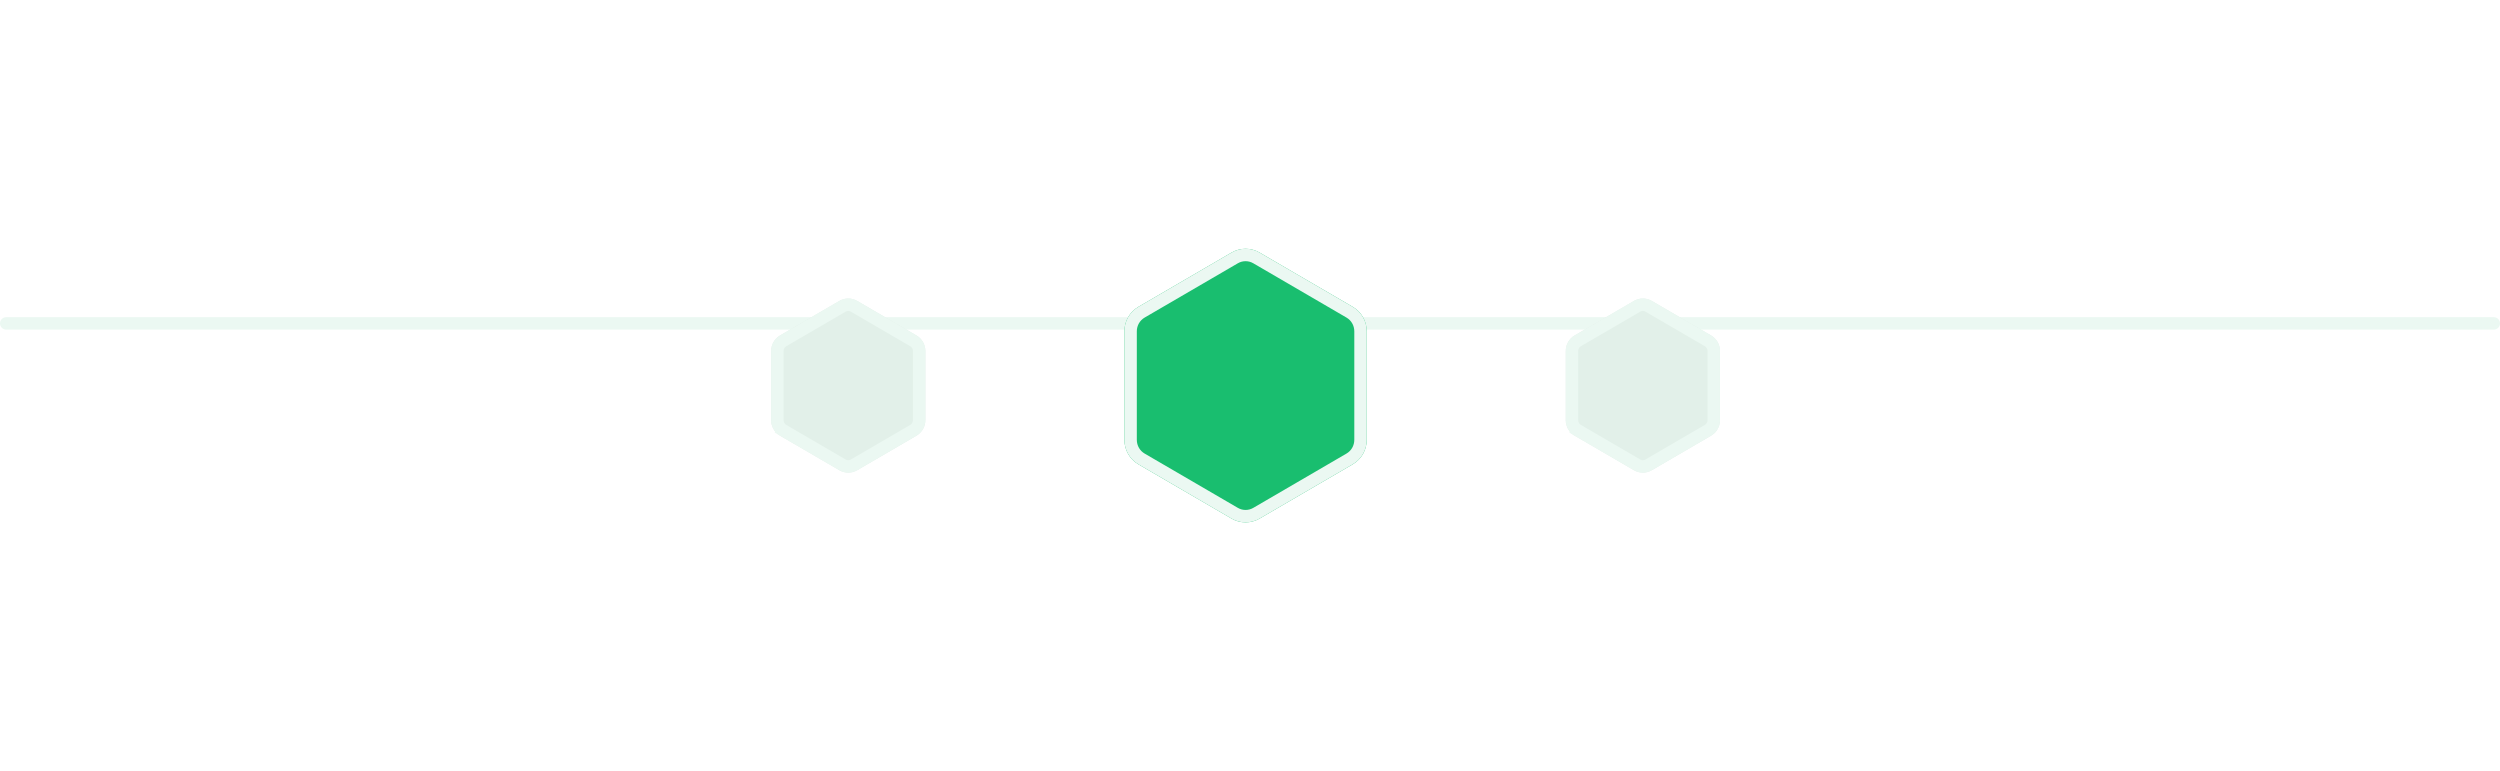 <svg width="201" height="62" viewBox="0 0 201 62" fill="none" xmlns="http://www.w3.org/2000/svg">
<g id="divider">
<path id="border" d="M0.5 26H200.5" stroke="#EBF8F2" stroke-linecap="round"/>
<g id="icon-polygon" filter="url(#filter0_d_1_404)">
<path d="M67.484 19.194C67.927 18.936 68.473 18.936 68.916 19.194L73.684 21.971C74.127 22.229 74.4 22.706 74.4 23.222V28.778C74.4 29.294 74.127 29.771 73.684 30.029L68.916 32.806C68.473 33.065 67.927 33.065 67.484 32.806L62.716 30.029C62.273 29.771 62 29.294 62 28.778V23.222C62 22.706 62.273 22.229 62.716 21.971L67.484 19.194Z" fill="#E2F0E9"/>
<path d="M67.736 19.626C68.023 19.458 68.377 19.458 68.664 19.626L73.432 22.403C73.72 22.571 73.9 22.883 73.9 23.222V28.778C73.9 29.117 73.72 29.429 73.432 29.597L68.664 32.374C68.377 32.542 68.023 32.542 67.736 32.374L62.968 29.597L62.716 30.029L62.968 29.597C62.68 29.429 62.5 29.117 62.5 28.778V23.222C62.5 22.883 62.68 22.571 62.968 22.403L67.736 19.626Z" stroke="#EBF8F2"/>
</g>
<g id="icon-polygon_2" filter="url(#filter1_d_1_404)">
<path d="M99.018 15.304C99.714 14.899 100.572 14.899 101.268 15.304L108.761 19.669C109.457 20.075 109.886 20.824 109.886 21.635V30.365C109.886 31.176 109.457 31.925 108.761 32.331L101.268 36.696C100.572 37.101 99.714 37.101 99.018 36.696L91.525 32.331C90.829 31.925 90.4 31.176 90.4 30.365V21.635C90.4 20.824 90.829 20.075 91.525 19.669L99.018 15.304Z" fill="#19BE6F"/>
<path d="M99.27 15.736C99.811 15.421 100.476 15.421 101.017 15.736L108.509 20.101C109.051 20.416 109.386 21 109.386 21.635V30.365C109.386 31 109.051 31.584 108.509 31.899L101.017 36.264C100.476 36.579 99.811 36.579 99.27 36.264L91.777 31.899C91.236 31.584 90.9 31 90.9 30.365V21.635C90.9 21 91.236 20.416 91.777 20.101L99.27 15.736Z" stroke="#EBF8F2"/>
</g>
<g id="icon-polygon_3" filter="url(#filter2_d_1_404)">
<path d="M131.37 19.194C131.813 18.936 132.359 18.936 132.802 19.194L137.57 21.971C138.013 22.229 138.286 22.706 138.286 23.222V28.778C138.286 29.294 138.013 29.771 137.57 30.029L132.802 32.806C132.359 33.065 131.813 33.065 131.37 32.806L126.602 30.029C126.159 29.771 125.886 29.294 125.886 28.778V23.222C125.886 22.706 126.159 22.229 126.602 21.971L131.37 19.194Z" fill="#E2F0E9"/>
<path d="M131.622 19.626C131.909 19.458 132.263 19.458 132.55 19.626L137.318 22.403C137.606 22.571 137.786 22.883 137.786 23.222V28.778C137.786 29.117 137.606 29.429 137.318 29.597L132.55 32.374C132.263 32.542 131.909 32.542 131.622 32.374L126.853 29.597L126.602 30.029L126.853 29.597C126.565 29.429 126.386 29.117 126.386 28.778V23.222C126.386 22.883 126.565 22.571 126.853 22.403L131.622 19.626Z" stroke="#EBF8F2"/>
</g>
</g>
<defs>
<filter id="filter0_d_1_404" x="42" y="4" width="52.4" height="54" filterUnits="userSpaceOnUse" color-interpolation-filters="sRGB">
<feFlood flood-opacity="0" result="BackgroundImageFix"/>
<feColorMatrix in="SourceAlpha" type="matrix" values="0 0 0 0 0 0 0 0 0 0 0 0 0 0 0 0 0 0 127 0" result="hardAlpha"/>
<feOffset dy="5"/>
<feGaussianBlur stdDeviation="10"/>
<feColorMatrix type="matrix" values="0 0 0 0 0 0 0 0 0 0 0 0 0 0 0 0 0 0 0.05 0"/>
<feBlend mode="normal" in2="BackgroundImageFix" result="effect1_dropShadow_1_404"/>
<feBlend mode="normal" in="SourceGraphic" in2="effect1_dropShadow_1_404" result="shape"/>
</filter>
<filter id="filter1_d_1_404" x="70.4" y="0" width="59.485" height="62" filterUnits="userSpaceOnUse" color-interpolation-filters="sRGB">
<feFlood flood-opacity="0" result="BackgroundImageFix"/>
<feColorMatrix in="SourceAlpha" type="matrix" values="0 0 0 0 0 0 0 0 0 0 0 0 0 0 0 0 0 0 127 0" result="hardAlpha"/>
<feOffset dy="5"/>
<feGaussianBlur stdDeviation="10"/>
<feColorMatrix type="matrix" values="0 0 0 0 0 0 0 0 0 0 0 0 0 0 0 0 0 0 0.05 0"/>
<feBlend mode="normal" in2="BackgroundImageFix" result="effect1_dropShadow_1_404"/>
<feBlend mode="normal" in="SourceGraphic" in2="effect1_dropShadow_1_404" result="shape"/>
</filter>
<filter id="filter2_d_1_404" x="105.886" y="4" width="52.4" height="54" filterUnits="userSpaceOnUse" color-interpolation-filters="sRGB">
<feFlood flood-opacity="0" result="BackgroundImageFix"/>
<feColorMatrix in="SourceAlpha" type="matrix" values="0 0 0 0 0 0 0 0 0 0 0 0 0 0 0 0 0 0 127 0" result="hardAlpha"/>
<feOffset dy="5"/>
<feGaussianBlur stdDeviation="10"/>
<feColorMatrix type="matrix" values="0 0 0 0 0 0 0 0 0 0 0 0 0 0 0 0 0 0 0.05 0"/>
<feBlend mode="normal" in2="BackgroundImageFix" result="effect1_dropShadow_1_404"/>
<feBlend mode="normal" in="SourceGraphic" in2="effect1_dropShadow_1_404" result="shape"/>
</filter>
</defs>
</svg>

